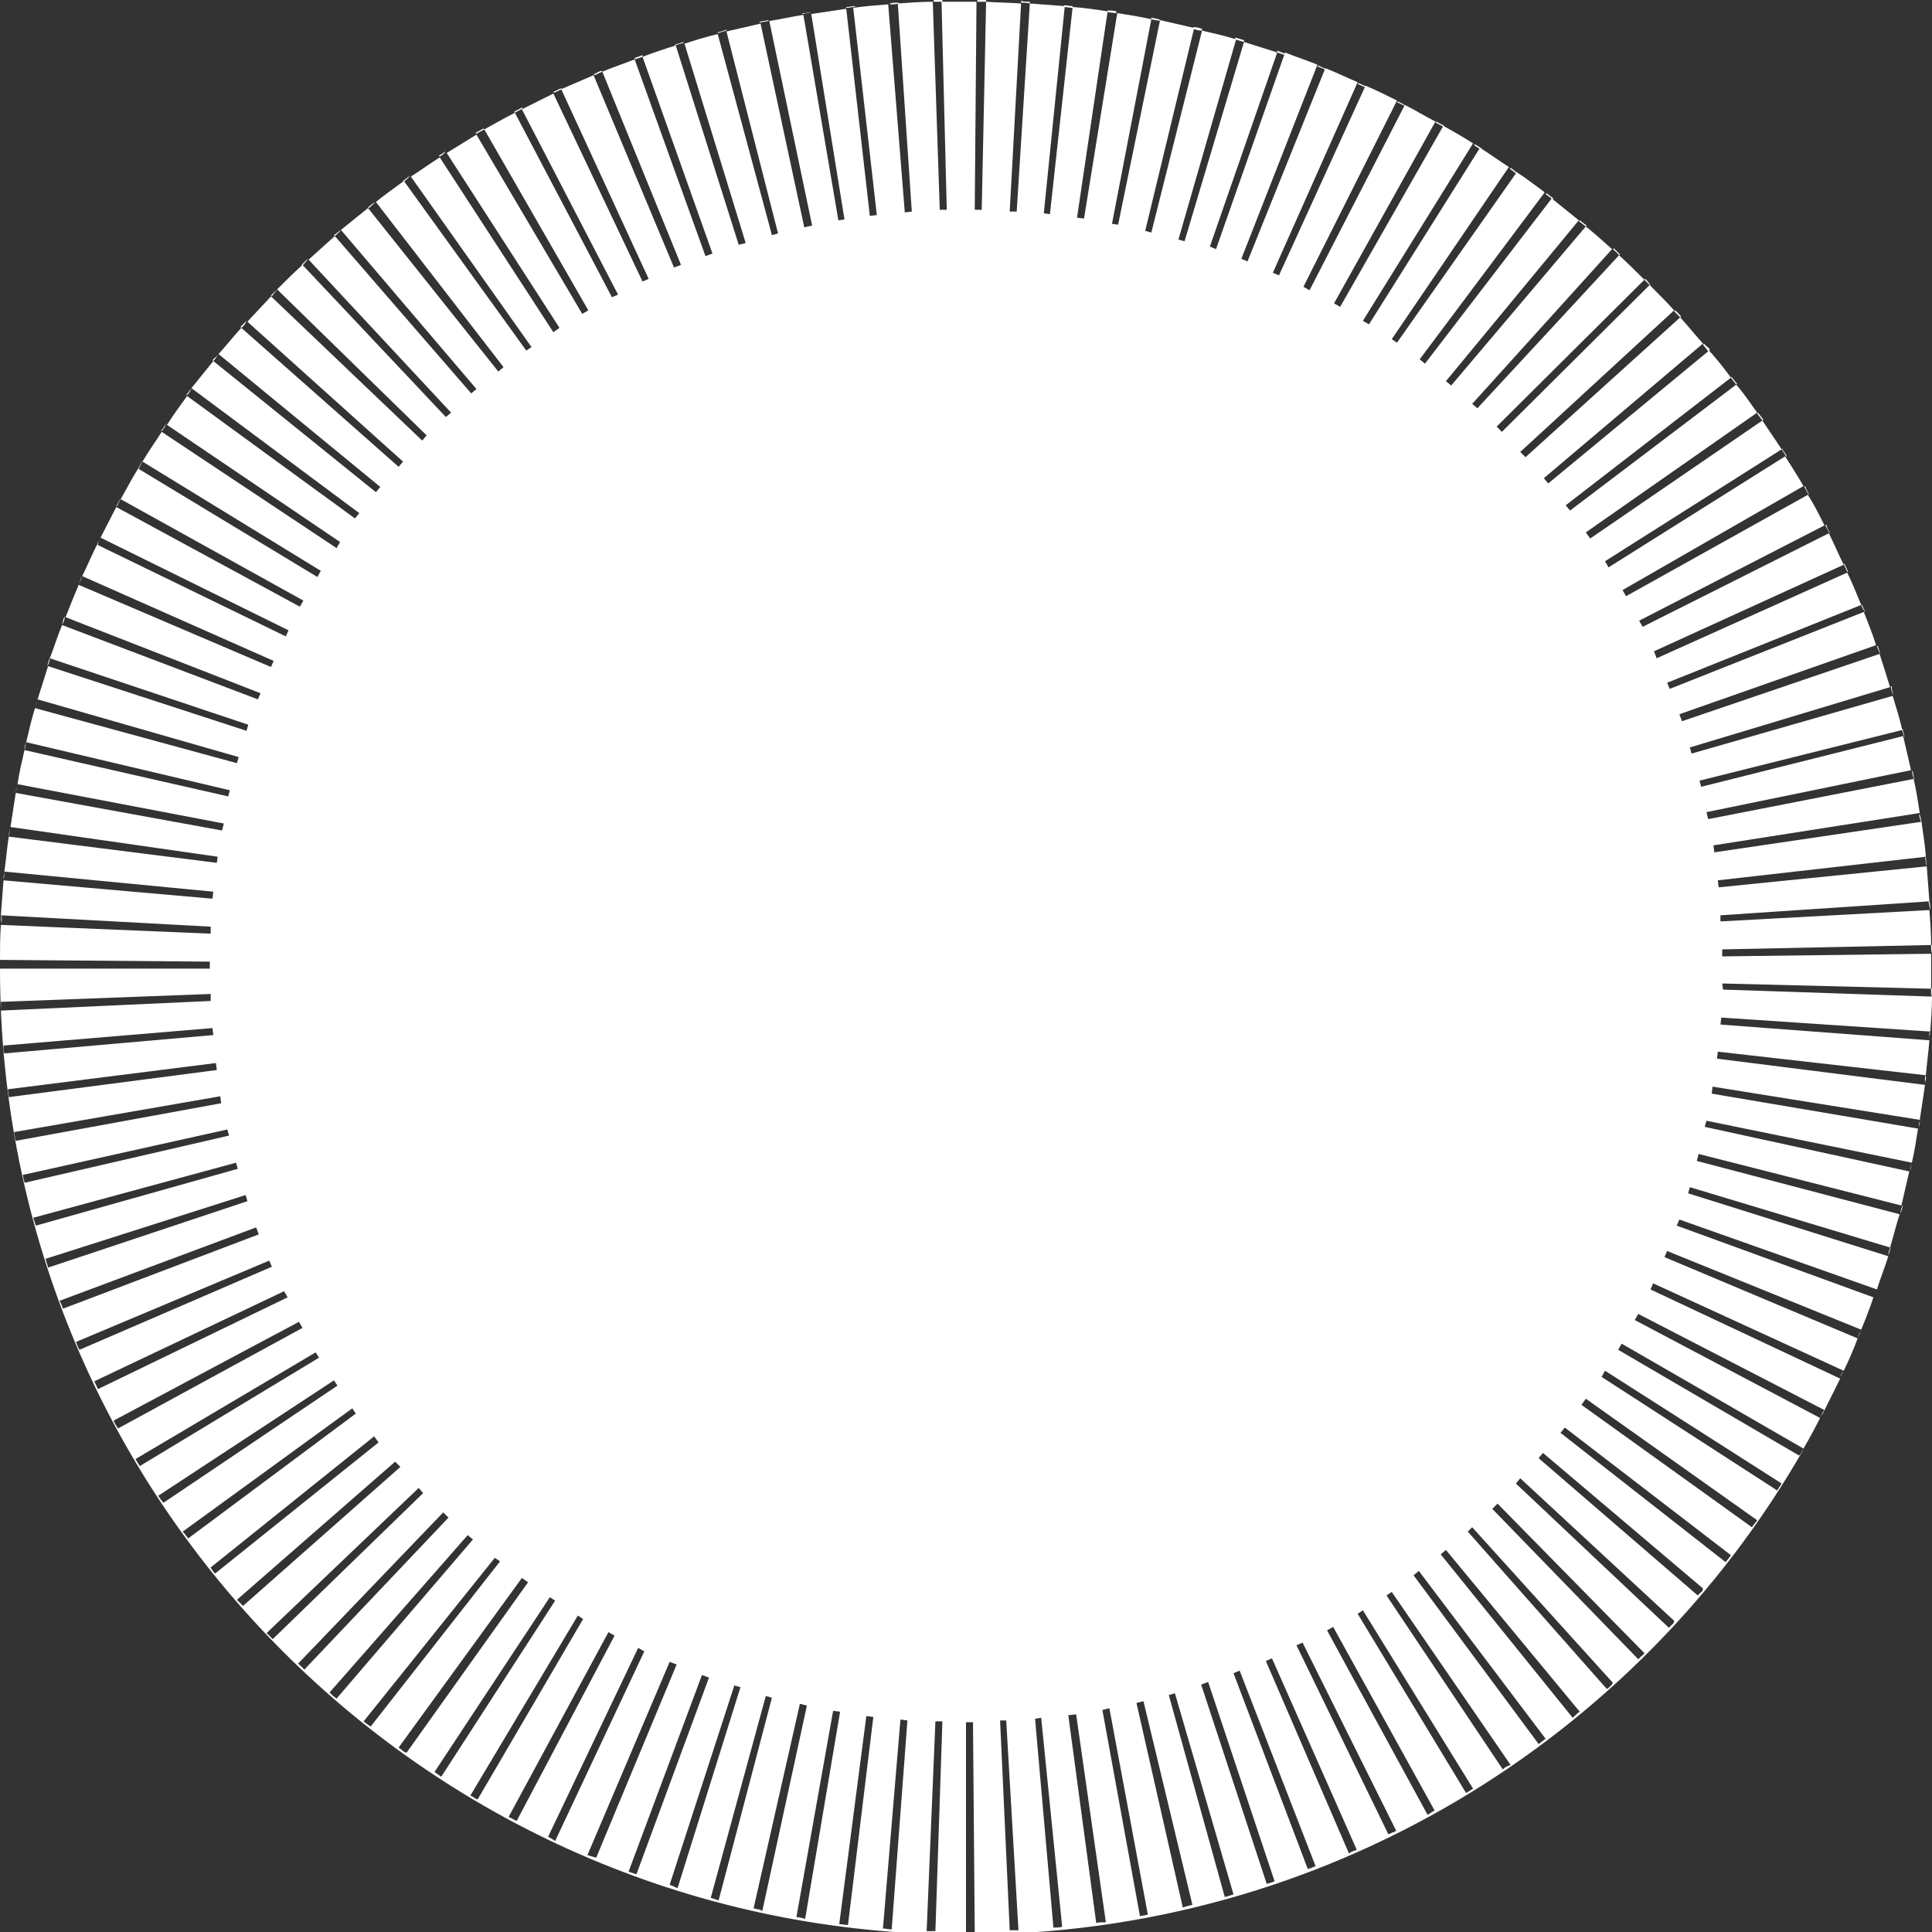 <svg id="Слой_1" xmlns="http://www.w3.org/2000/svg" viewBox="0 0 221 221"><rect x="0" y="0" width="221" height="221" fill="#333333" stroke="none"/><style>.st0{fill:#fff}</style><path class="st0" d="M197 112.5l23.9.6v-4l-23.9.3v-.8l23.9-.5c0-1.3-.1-2.7-.2-4l-23.9 1.3v-.7l23.9-1.6c-.1-1.3-.2-2.7-.3-4l-23.8 2.4-.1-.8 23.8-2.7c-.1-1.3-.3-2.6-.5-4l-23.7 3.5-.1-.8 23.6-3.7c-.2-1.3-.4-2.6-.7-3.9l-23.5 4.6-.2-.8 23.4-4.8-.9-3.9-23.1 5.8-.2-.7 23.2-5.8c-.3-1.3-.7-2.6-1.1-3.9l-23 6.6-.2-.7 22.9-6.9c-.4-1.3-.8-2.6-1.2-3.8l-22.6 7.7-.3-.8 22.5-7.9c-.4-1.3-.9-2.5-1.4-3.8L191 78.8l-.3-.7 22.2-8.9c-.5-1.2-1-2.5-1.6-3.7l-21.8 9.8-.3-.8 21.7-9.9c-.6-1.2-1.1-2.4-1.7-3.6l-21.3 10.7-.4-.7 21.2-10.9c-.6-1.2-1.2-2.4-1.9-3.5L186 68.2l-.4-.7 20.7-11.9c-.7-1.2-1.4-2.3-2.1-3.4L184 64.9l-.4-.7 20.2-12.8c-.7-1.1-1.5-2.2-2.2-3.3l-19.7 13.5-.5-.7L201 47.2c-.8-1.1-1.5-2.2-2.4-3.2l-19 14.4-.5-.6L198 43.2c-.8-1.1-1.6-2.1-2.5-3.1l-18.4 15.2-.5-.6 18.2-15.4c-.9-1-1.7-2-2.6-3l-17.7 16-.6-.6 17.6-16.2c-.9-1-1.8-1.9-2.8-2.9l-16.9 16.8-.6-.6L188.1 32c-.9-.9-1.9-1.9-2.9-2.8L169 46.7l-.6-.5 16-17.7c-1-.9-2-1.8-3-2.6L166 44.1l-.6-.5 15.2-18.4c-1-.8-2.1-1.7-3.1-2.5L163 41.6l-.6-.5L176.7 22c-1.1-.8-2.1-1.6-3.2-2.3l-13.7 19.5-.6-.4 13.4-19.7c-1.1-.7-2.2-1.5-3.3-2.2l-12.7 20.2-.7-.4 12.6-20.3c-1.1-.7-2.3-1.4-3.4-2l-11.8 20.7-.7-.4 11.6-20.8c-1.2-.6-2.3-1.3-3.5-1.9l-10.9 21.2-.7-.4 10.7-21.3c-1.2-.6-2.4-1.2-3.6-1.7l-9.9 21.7-.7-.3 9.7-21.8c-1.2-.5-2.4-1.1-3.7-1.6l-8.9 22.1-.7-.3 8.7-22.2c-1.2-.5-2.5-.9-3.7-1.4l-7.9 22.5-.7-.3L146.1 6c-1.3-.4-2.5-.8-3.8-1.2l-6.8 22.8-.7-.2 6.6-22.9c-1.3-.4-2.6-.7-3.9-1l-5.8 23.1-.7-.2 5.6-23.2-3.9-.9-4.8 23.4-.7-.1 4.5-23.4c-1.3-.3-2.6-.5-3.9-.7L124 25l-.8-.1 3.5-23.6c-1.3-.2-2.6-.4-4-.5l-2.6 23.7-.7-.1L121.8.7c-1.3-.1-2.6-.2-4-.3l-1.5 23.8h-.8L116.8.4c-1.3-.1-2.7-.1-4-.2l-.5 23.8h-.8l.2-23.8h-4l.6 23.8h-.8L106.7.2c-1.3 0-2.7.1-4 .2l1.6 23.8-.8.1L101.6.5c-1.3.1-2.7.2-4 .4l2.7 23.7-.8.1L96.8 1c-1.3.2-2.6.4-4 .6l3.8 23.5-.7.1-4-23.5c-1.3.2-2.6.5-3.9.7l4.9 23.4-.9.2-5-23.3-3.9.9L89 26.7l-.7.2-6.2-23c-1.3.3-2.6.7-3.8 1.1l7 22.8-.8.2-7.2-22.8c-1.3.4-2.5.8-3.8 1.3l8 22.5-.8.3-8.1-22.5c-1.3.5-2.5.9-3.7 1.4l9 22.1-.8.3-9.2-22c-1.2.5-2.5 1.1-3.7 1.6l10 21.7-.7.3-10.2-21.5-3.6 1.8 11 21.2-.7.3-11.1-21.1c-1.2.6-2.4 1.3-3.5 1.9l11.9 20.7-.7.4-12.1-20.5c-1.1.7-2.3 1.4-3.4 2.1l12.9 20-.7.5-13-20c-1.1.7-2.2 1.5-3.3 2.2l13.8 19.5-.6.4-14-19.4c-1.1.8-2.2 1.6-3.2 2.4L57.6 42l-.6.5-14.9-18.7c-1 .8-2.1 1.7-3.1 2.5l15.5 18.2-.6.5-15.6-18-3 2.7 16.3 17.5-.6.5-16.4-17.4c-1 .9-1.9 1.8-2.9 2.8l17.1 16.7-.5.6L31 33.9c-.9 1-1.8 1.9-2.7 2.9l17.8 16-.5.6-18-15.9c-.9 1-1.7 2-2.6 3l18.5 15.2-.5.6-18.6-15c-.8 1-1.7 2.1-2.5 3.1l19.2 14.3-.5.6-19.2-14c-.8 1.1-1.6 2.2-2.3 3.3L38.9 62l-.4.7-20-13.3c-.7 1.1-1.5 2.2-2.2 3.4l20.4 12.5-.4.7-20.5-12.4c-.7 1.1-1.3 2.3-2 3.5l20.9 11.6-.4.7-21-11.4c-.6 1.2-1.2 2.3-1.8 3.5L33 72.1l-.3.7-21.6-10.5c-.6 1.2-1.1 2.4-1.7 3.6l21.9 9.7-.3.7-22-9.4c-.5 1.2-1 2.4-1.5 3.7l22.3 8.7-.3.7-22.4-8.5c-.5 1.2-.9 2.5-1.4 3.8l22.7 7.6-.2.7-22.7-7.4c-.4 1.3-.8 2.5-1.2 3.8l23 6.6-.2.7L4 81c-.4 1.3-.7 2.6-1 3.9l23.3 5.5-.2.7-23.3-5.3c-.3 1.3-.6 2.6-.8 3.9l23.6 4.5-.2.8-23.6-4.3-.6 3.9L24.9 98l-.1.7-23.8-3c-.2 1.3-.3 2.6-.5 4l23.9 2.3-.1.8-23.9-2.1c-.1 1.3-.2 2.7-.3 4l24 1.3v.8l-24-1c-.1 1.3-.1 2.7-.1 4l24 .2v.8H0v-.1.1c0 61 49.5 110.5 110.5 110.5 41 0 76.8-22.3 95.8-55.5l-.1.1c-.1.2-.2.4-.4.6l-20.7-12.1.4-.7 20.8 12c.7-1.2 1.3-2.3 1.9-3.5L187 151l.4-.7 21.3 11 1.8-3.6-21.7-10.2.3-.7 21.8 10c.6-1.2 1.1-2.4 1.6-3.7l-22.1-9.3.3-.7 22.2 9c.5-1.2 1-2.5 1.4-3.7l-22.5-8.2.3-.7 22.6 8c.4-1.3.9-2.5 1.3-3.8l-22.9-7.2.2-.7 22.9 6.9c.4-1.3.7-2.6 1.1-3.8l-23.2-6.1.2-.8 23.2 5.9.9-3.9-23.4-5.1.2-.7 23.5 4.8c.3-1.3.5-2.6.7-3.9l-23.6-4 .1-.8 23.7 3.8c.2-1.3.4-2.6.6-4l-23.8-3 .1-.8 23.8 2.7c.1-1.3.3-2.6.4-4l-23.9-1.8.1-.8 23.9 1.6c.1-1.3.2-2.7.2-4l-23.9-.8-.1-.7zM.1 114.6l24-.9v.8l-24 1.1v-1zm.3 5l23.9-2 .1.8-23.9 2.1c-.1-.2-.1-.6-.1-.9zm.5 5l23.8-3 .1.8L1 125.5c0-.3-.1-.6-.1-.9zm.9 5.9c-.1-.3-.1-.7-.2-1l23.6-4.1.1.8-23.5 4.3zm.9 4.4c0-.2-.1-.4-.1-.5l23.4-5.2.2.7-23.4 5.4c0-.1 0-.2-.1-.4zm1.1 4.4L27 133l.2.7-23.1 6.5-.3-.9zm1.6 5.3c-.1-.2-.1-.4-.2-.6l22.9-7.3.2.7L5.5 145c0-.1-.1-.3-.1-.4zm1.4 4.2l22.5-8.4.3.8-22.4 8.5c-.1-.3-.2-.6-.4-.9zm1.9 4.7l22.1-9.3.3.7-22 9.5c-.2-.3-.3-.6-.4-.9zm2.5 5.4c-.1-.3-.3-.6-.4-.9l21.7-10.3.4.7-21.7 10.5zm1.8 3.6l21.2-11.3.4.7-21.1 11.5c-.2-.3-.4-.6-.5-.9zm2.5 4.4l20.6-12.2.4.6L16 167.7c-.2-.3-.4-.6-.5-.8zm2.6 4.2l20.1-13.2.4.6-19.9 13.4c-.2-.2-.4-.5-.6-.8zm3.2 4.6c-.1-.2-.3-.4-.4-.5l19.4-14.1.4.6L21.5 176c0-.1-.1-.2-.2-.3zm2.8 3.6c-.1 0-.1-.1 0 0l18.7-15 .5.7-18.7 15c-.2-.2-.4-.5-.5-.7zm3.2 3.9l-.2-.2 18.1-15.8.6.6-18 15.9-.5-.5zm3.9 4.3l-.7-.7 17.4-16.6.5.6-17.2 16.7zm2.9 2.8L50.7 173l.6.6L34.8 191c-.2-.3-.5-.5-.7-.7zm4.4 4c-.3-.2-.5-.4-.8-.7l15.8-18 .6.5-15.6 18.2zm3.1 2.6l15-18.7.6.4-14.8 18.9c-.3-.2-.6-.4-.8-.6zm4.4 3.3c-.1-.1-.3-.2-.4-.3l14.1-19.4.7.5-13.9 19.5c-.3-.1-.4-.2-.5-.3zm4.3 2.9c-.2-.1-.4-.3-.6-.4l13.2-20 .6.4-13 20.1c-.1 0-.2 0-.2-.1zm4.2 2.7c-.2-.1-.4-.3-.7-.4l12.3-20.6.6.4-12.1 20.7c.1-.1 0-.1-.1-.1zm3.8 2.1s-.1 0-.1-.1l11.4-21.1.7.4-11.2 21.2c-.3-.1-.5-.3-.8-.4zm4.4 2.2L73 188.5l.7.4-10.2 21.7c-.2-.2-.5-.3-.8-.5zm4.5 2.1l9.4-22.1.8.3-9.2 22.1c-.4-.1-.7-.2-1-.3zm5.6 2.2l-.9-.3 8.4-22.5.8.3-8.3 22.5zm4.3 1.4c-.2-.1-.3-.1-.5-.2l7.4-22.8.7.2-7.2 23c-.1-.1-.3-.1-.4-.2zm4.2 1.3l6.3-23.1.7.2-6.1 23.2c-.2-.1-.5-.2-.9-.3zm5.4 1.3c-.2 0-.3-.1-.5-.1l5.3-23.4.8.2-5.1 23.5c-.2-.1-.3-.2-.5-.2zm4.4.9l4.2-23.6.8.1-4 23.7c-.3-.1-.7-.2-1-.2zm5.9.9c-.3 0-.7-.1-1-.1l3.1-23.8.8.1-2.9 23.8zm5 .5h-.1c-.3 0-.6-.1-.9-.1l2-23.9.8.1-1.8 23.9zm5 .2h-1l1-24h.8l-.8 24zm3.5.1v-24h.8l.2 24h-1zm6-.2h-1l-1.1-24h.7l1.4 24zm4-.3l-2.1-23.9.7-.1 2.4 23.9c-.3.1-.7.1-1 .1zm5.4-.6c-.2 0-.3 0-.5.1l-3.2-23.8.9-.1 3.4 23.8h-.6zm4.5-.7l-4.3-23.6.8-.2 4.4 23.6c-.2.1-.6.1-.9.2zm4.9-1l-5.3-23.4.8-.2 5.6 23.3c-.5.1-.8.2-1.1.3zm5.8-1.5c-.3.1-.6.2-1 .3l-6.4-23.1.7-.2 6.7 23zm3.8-1.2l-7.5-22.8.8-.3 7.6 22.8c-.2.1-.6.2-.9.3zm5.5-2c-.2.1-.5.2-.8.3l-8.5-22.4.7-.3 8.7 22.4h-.1zm3.9-1.5l-9.5-22 .7-.3 9.7 21.9c-.3.1-.6.2-.9.4zm5-2.4c-.2.1-.3.2-.5.2l-10.5-21.6.7-.3 10.7 21.5c-.1.1-.2.2-.4.2zm4-2l-11.5-21.1.7-.4 11.6 21c-.2.1-.5.3-.8.5zm5.2-3c-.3.2-.6.4-.8.5l-12.4-20.5.6-.4 12.6 20.4zm3.4-2.2l-13.3-19.9.6-.4 13.6 19.8c-.4.1-.7.3-.9.5zm4.9-3.5c-.3.2-.5.4-.8.6l-14.3-19.3.6-.5 14.5 19.2zm3.1-2.4l-15.1-18.7.6-.5 15.3 18.5c-.3.2-.5.4-.8.7zm4.5-3.8c-.2.2-.4.4-.6.5l-15.9-18 .5-.5 16.1 17.8c-.1.1-.1.1-.1.2zm3.3-3.2l-.3.3-16.7-17.2.6-.6 16.8 17.1c-.1.2-.3.3-.4.4zm3.5-3.6l-.3.3-17.5-16.5.5-.6 17.6 16.3c0 .3-.2.4-.3.5zm3.3-3.7l-.3.3-18.2-15.7.5-.6 18.3 15.5c0 .2-.1.4-.3.5zm2.9-3.5l-18.9-14.8.5-.6 19 14.6c-.2.3-.4.5-.6.8zm3.6-4.8c-.2.3-.4.5-.6.8l-19.5-14 .5-.7 19.6 13.9zm2.8-4.2s0 .1 0 0c-.2.3-.4.6-.5.8l-20.1-13 .4-.7 20.2 12.9z"/><path class="st0" d="M219.8 94.2c0-.3-.1-.7-.2-1h-.1c.1.3.2.7.3 1zm-1.9-9.8c-.1-.2-.1-.5-.2-.7 0-.1 0-.2-.1-.3h-.1c.2.3.2.7.4 1zm1.1 4.8c0-.1-.1-.3-.1-.4 0-.2-.1-.4-.1-.6h-.1c.1.4.1.7.3 1zm-2.4-9.7c-.1-.3-.2-.5-.2-.8v-.2h-.1c0 .4.1.7.3 1zM4.3 80c-.1.3-.2.6-.3 1 .1-.3.2-.7.3-1zM51 17.3c-.3.2-.6.4-.8.5l.1.1c.2-.1.5-.3.7-.6zM16.3 52.7c-.2.3-.3.6-.5.9h.1c.1-.3.3-.6.4-.9zM13.8 57c-.2.3-.3.6-.5.9h.1c.1-.3.3-.6.4-.9zm5.2-8.5c-.2.3-.4.6-.6.8h.1c.2-.2.4-.5.5-.8zM.2 104.6v1c-.1-.3-.1-.7 0-1zM73.5 6.3c-.3.1-.5.2-.8.3 0 0-.1 0-.1.1v.1l.9-.3v-.2zm-4.7 1.8s-.1.1 0 0c-.4.1-.6.3-.9.4l.1.1c.3-.1.6-.3.9-.4l-.1-.1zm14.3-4.7c-.3.1-.6.2-1 .3v.1c.3-.1.6-.2 1-.3v-.1zm4.8-1.1c-.4.1-.7.1-1 .2v.1c.3-.1.6-.1 1-.2v-.1zm-28.2 10c-.3.2-.6.3-.9.5l.1.1c.3-.2.6-.3.9-.5l-.1-.1zM42.9 23.1c-.3.2-.5.4-.8.6l.1.1c.2-.2.5-.4.7-.7zm168.5 42.3c-.1-.3-.3-.6-.4-.9h-.1c.1.3.3.6.4.9h.1zM92.8 1.4c-.3 0-.5.1-.8.1h-.2v.1c.3-.1.7-.1 1-.2zm-28.6 8.7c-.3.1-.6.3-.9.4l.1.1c.3-.1.6-.3.9-.4l-.1-.1zm92.1-.2c-.3-.1-.6-.3-.9-.4l-.1.1c.3.1.6.3.9.4l.1-.1zM39 26.3c-.3.2-.5.4-.8.6l.1.1c.2-.2.5-.4.7-.7zm121.8-14.2c-.1-.1-.2-.1-.3-.2l-.6-.3-.1.1c.3.1.6.3.9.4h.1zm8.7 4.9s-.1 0 0 0c-.3-.2-.6-.4-.8-.5l-.1.1c.3.2.6.4.8.5l.1-.1zM147.1 6.2c-.1 0-.1 0-.2-.1-.3-.1-.5-.2-.8-.3V6l.9.3.1-.1zM112.8 0h-1v.2h1V0zm24.7 3.3c-.3-.1-.6-.2-1-.2v.2c.3.1.6.2 1 .2v-.2zM122.7.7c-.3 0-.7-.1-1-.1v.2c.3 0 .7.1 1 .1V.7zM107.8 0h-1v.2h1V0zm24.8 2.2h-.1c-.3-.1-.6-.1-.8-.2v.2c.3.1.7.1 1 .2l-.1-.2zM55.3 14.7c-.3.2-.6.3-.9.5l.1.1c.3-.2.6-.3.9-.5l-.1-.1zm133.5 18c-.1-.3-.4-.6-.6-.8l-.1.1.7.7zM.5 99.6c0 .3-.1.7-.1 1 .1-.3.1-.6.1-1zM195.6 40c-.1-.1-.2-.3-.4-.4l-.3-.3-.1.1c.2.3.4.5.6.8l.2-.2zm-3.3-3.8c-.2-.2-.4-.5-.7-.7l-.1.1.7.7.1-.1zM2 89.7c0 .1-.1.3-.1.4 0 .2-.1.4-.1.6 0-.3.1-.6.2-1zm29.7-56.6l-.7.7.1.1c.2-.3.4-.5.6-.8zm175.2 23.4l-.3-.6c0-.1-.1-.2-.1-.3l-.1.1c.2.3.3.6.5.9v-.1zm-2.5-4.3c-.1-.2-.2-.3-.3-.5-.1-.1-.2-.2-.2-.4l-.1.1c.2.3.4.6.5.8h.1zm-5.7-8.3c-.2-.2-.3-.4-.5-.6 0-.1-.1-.1-.1-.2l-.1.1c.2.3.4.5.6.8l.1-.1zm10.6 17c-.2-.3-.3-.6-.4-.9l-.1.1c.2.3.3.6.5.9v-.1zM7.4 70.5c-.1.2-.2.4-.2.6 0 .1-.1.2-.1.3.2-.2.3-.5.3-.9zM3 84.8c-.1.3-.2.6-.2 1 .1-.3.1-.6.2-1zm22-44.3c-.1.1-.2.3-.4.4l-.3.3.1.1c.2-.2.4-.5.6-.8zm3.2-3.8l-.3.3-.4.4.1.1c.3-.2.5-.5.6-.8zM9.4 65.9c0 .1-.1.1-.1.2-.1.2-.2.5-.3.7.1-.2.3-.5.4-.9zm-3.7 9.3c-.1.3-.2.6-.3 1 .2-.3.3-.6.3-1zm179.6-46.1l-.7-.7-.1.1c.2.2.5.4.7.7l.1-.1zm-7.6-6.4c-.3-.2-.5-.4-.8-.6l-.1.1c.3.2.5.4.8.6l.1-.1zM1.1 94.7c0 .3-.1.7-.1 1 .1-.4.1-.7.1-1zm10.4-33.3c-.1.3-.3.6-.4.9h.1c0-.3.2-.6.3-.9zm10.4-17c-.2.3-.4.5-.6.8h.1c.2-.2.4-.5.5-.8zM78.2 4.8c-.3.1-.6.2-1 .3v.1c.3-.1.6-.2 1-.3v-.1zM46.9 20.1c-.3.2-.5.4-.8.6l.1.1c.2-.2.5-.4.7-.7zm-11.7 9.5l-.7.7.1.1c.2-.3.5-.5.6-.8zm185 94.5c0-.2 0-.4.1-.6v-.4h-.1v1zM208.3 162c.1-.1.1-.2.2-.3l.3-.6c-.2.3-.4.6-.5.9zm-1.9 3.5s-.1 0 0 0c-.1 0 0 0 0 0zm9.6-21.9c.1-.3.2-.6.3-1-.2.3-.3.7-.3 1zm4.7-24.5c0-.3 0-.7.1-1h-.1v1zm-3.3 19.7c.1-.3.2-.6.3-1-.2.3-.3.7-.3 1zm2.1-9.8c0-.2.1-.4.1-.6 0-.1 0-.3.1-.4-.2.4-.2.7-.2 1zm-1 4.9c.1-.3.1-.7.2-1-.1.4-.2.7-.2 1zm2.4-19.8c.1 0 .1 0 0 0 .1-.3.1-.7.1-1h-.1v1zm-10.4 43.4c.1-.3.3-.6.4-.9-.1.3-.2.6-.4.9zm2.9-87.4c-.1-.3-.3-.6-.4-.9h-.1c.1.3.3.6.5.9zm-.9 82.9c.1-.3.3-.6.4-.9-.1.3-.2.6-.4.9zM201.7 48c-.2-.3-.4-.5-.6-.8l-.1.1c.2.3.4.5.6.8l.1-.1zm19.3 61.1v-1h-.1c0 .3 0 .7.1 1zm-6.6 39.2l.3-.9-.3.9zm6.4-44.2c0-.3 0-.7-.1-1h-.1c.1.4.1.7.2 1zm-.4-5c0-.3-.1-.7-.1-1h-.1c.1.4.1.7.2 1zm-38.9-73.3c-.3-.2-.5-.4-.8-.6l-.1.1c.3.2.5.4.8.6l.1-.1zm33.6 49l-.3-.9h-.1c.1.3.2.6.4.9zm-41.5-55c-.3-.2-.5-.4-.8-.6l-.1.1c.3.2.5.4.8.6l.1-.1zM127.7 1.3c-.3-.1-.7-.1-1-.1v.2c.3 0 .7.1 1 .1v-.2zM117.8.2c-.3 0-.7 0-1-.1v.2c.3 0 .7 0 1 .1V.2zm-15 .1c-.3 0-.7 0-1 .1v.1c.3 0 .7 0 1-.1V.3zm-5 .4c-.3 0-.7.1-1 .1v.1c.3 0 .7-.1 1-.1V.7zm67.4 13.7c-.3-.2-.6-.3-.9-.5l-.1.1c.3.2.6.3.9.5l.1-.1zm-13.5-6.5c-.3-.1-.6-.3-.9-.4l-.1.1c.3.1.6.2.9.4l.1-.1zm-9.4-3.3c-.3-.1-.6-.2-1-.3v.2c.3.1.6.2 1 .3v-.2zM0 109.6z"/></svg>